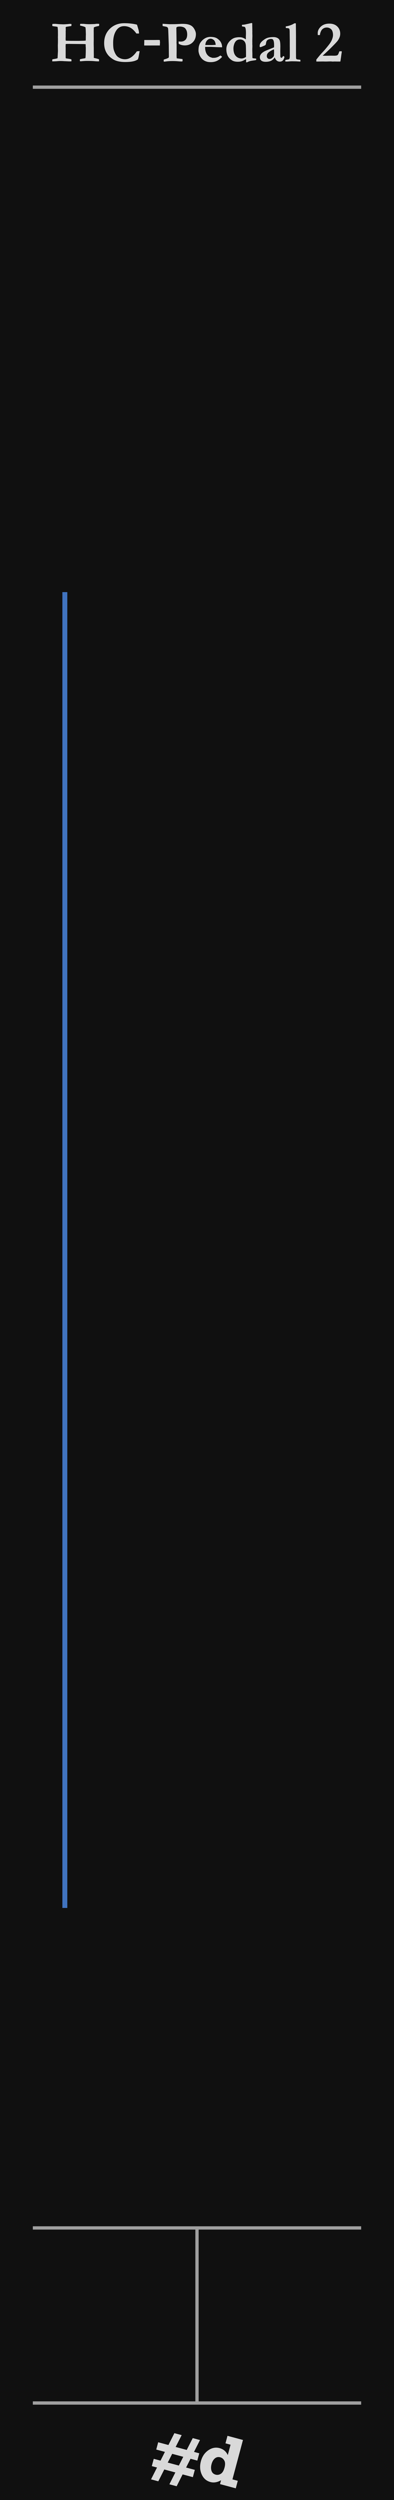 <?xml version="1.0" encoding="UTF-8" standalone="no"?>
<svg
   height="380"
   width="60"
   viewBox="0 0 60 380"
   version="1.1"
   xml:space="preserve"
   id="svg1367"
   sodipodi:docname="Pedal2.svg"
   inkscape:version="1.2.2 (732a01da63, 2022-12-09)"
   xmlns:inkscape="http://www.inkscape.org/namespaces/inkscape"
   xmlns:sodipodi="http://sodipodi.sourceforge.net/DTD/sodipodi-0.dtd"
   xmlns="http://www.w3.org/2000/svg"
   xmlns:svg="http://www.w3.org/2000/svg"><defs
   id="defs1371" /><sodipodi:namedview
   id="namedview1369"
   pagecolor="#ffffff"
   bordercolor="#666666"
   borderopacity="1.0"
   inkscape:showpageshadow="2"
   inkscape:pageopacity="0.0"
   inkscape:pagecheckerboard="0"
   inkscape:deskcolor="#d1d1d1"
   showgrid="false"
   showguides="true"
   inkscape:zoom="9.9368421"
   inkscape:cx="-0.60381356"
   inkscape:cy="75.376059"
   inkscape:window-width="3840"
   inkscape:window-height="2126"
   inkscape:window-x="-11"
   inkscape:window-y="-11"
   inkscape:window-maximized="1"
   inkscape:current-layer="svg1367" />
<rect
   id="panel"
   style="fill:#101010"
   x="0"
   y="0"
   width="60"
   height="380" />
<line
   style="stroke:#a0a0a0;stroke-width:0.5"
   x1="5"
   y1="13.25"
   x2="55"
   y2="13.25"
   id="line1336" />

<path
   style="stroke:#4073bf;stroke-width:0.75"
   d="M 9.875,90 V 290"
   id="path1352" />
<g
   style="stroke:#a0a0a0;stroke-width:0.5"
   id="g1360">
   <line
   x1="5"
   y1="365.25"
   x2="55"
   y2="365.25"
   id="line1354" />
   <line
   x1="5"
   y1="338.639"
   x2="55"
   y2="338.639"
   id="line1356" />
   <line
   x1="30"
   y1="338.639"
   x2="30"
   y2="365.12"
   id="line1358" />
</g>
<g
   id="logo"
   style="fill:#d9d9d9"
   transform="translate(-15)">
   <path
   d="m 40.647,371.634 0.91,-1.8 1.108,0.297 -0.916,1.799 1.687,0.452 0.916,-1.799 1.103,0.296 -0.911,1.801 0.8,0.214 -0.297,1.108 -1.032,-0.276 -0.675,1.33 1.328,0.356 -0.297,1.107 -1.56,-0.417 -0.91,1.8 -1.108,-0.297 0.911,-1.8 -1.687,-0.453 -0.911,1.801 L 38,376.855 l 0.911,-1.8 -0.795,-0.213 0.297,-1.108 1.032,0.276 0.67,-1.331 -1.323,-0.355 0.297,-1.108 z m 2.262,1.793 -1.687,-0.452 -0.676,1.33 1.688,0.453 z"
   id="path1362" />
   <path
   d="m 51.211,377.075 -0.307,1.144 -2.399,-0.643 0.158,-0.59 q -0.839,0.485 -1.614,0.277 -0.928,-0.249 -1.336,-1.166 -0.408,-0.917 -0.121,-1.989 0.292,-1.088 1.116,-1.663 0.827,-0.581 1.729,-0.339 0.867,0.233 1.251,1.056 l 0.422,-1.575 -0.774,-0.208 0.306,-1.143 2.359,0.632 -1.604,5.989 z m -2.023,-1.988 q 0.191,-0.712 -0.036,-1.098 -0.221,-0.383 -0.612,-0.488 -0.466,-0.124 -0.821,0.17 -0.348,0.293 -0.506,0.882 -0.149,0.559 -0.001,1.011 0.15,0.446 0.627,0.575 0.394,0.106 0.775,-0.122 0.386,-0.231 0.573,-0.93 z"
   id="path1364" />
</g>
<path
   d="m 7.95,9.327 q 0,-0.132 0.026,-0.312 L 8.526,8.918 Q 8.627,8.896 8.768,8.848 L 8.825,7.75 Q 8.807,7.156 8.807,6.862 L 8.812,6.756 Q 8.825,6.576 8.825,5.851 L 8.816,5.724 8.825,5.354 8.821,4.972 V 4.783 q 0,-0.255 -0.04,-0.598 Q 8.777,4.155 8.746,4.08 8.711,4.067 8.667,4.062 8.627,4.058 8.583,4.049 8.412,4.019 8.219,4.005 L 8.153,3.988 Q 8.034,3.975 7.972,3.953 7.959,3.825 7.959,3.79 q 0,-0.053 0.026,-0.145 0.088,-0.018 0.246,-0.018 0.158,0 0.22,-0.004 0.536,0.057 0.795,0.062 0.119,0 0.237,0.009 0.123,0.004 0.215,0.004 0.145,0 0.708,-0.044 0.092,-0.022 0.202,-0.022 0.163,0 0.272,0.018 0.004,0.092 0.004,0.132 0,0.07 -0.018,0.171 L 10.095,4.076 q -0.097,0.044 -0.097,0.127 l 0.013,0.163 0.004,0.07 -0.004,0.193 -0.009,0.149 v 0.035 q 0.004,0.048 0.004,0.083 l -0.004,0.558 q 0.004,0.079 0.004,0.119 0,0.022 -0.009,0.141 -0.004,0.07 -0.004,0.145 0,0.066 0.013,0.312 0.123,0.022 0.207,0.026 l 0.65,0.013 h 0.316 l 0.791,0.004 0.769,-0.022 q 0.149,0 0.316,-0.031 0.009,-0.149 0.013,-0.734 l 0.009,-0.198 -0.026,-0.747 -0.031,-0.308 q -0.013,-0.031 -0.062,-0.057 -0.154,-0.088 -0.615,-0.198 -0.084,-0.018 -0.158,-0.044 0.009,-0.154 0.035,-0.25 0.097,-0.004 0.119,-0.004 l 0.426,0.004 q 0.409,0.053 0.831,0.053 0.097,0 0.154,-0.004 l 0.571,-0.018 q 0.079,-0.004 0.154,-0.009 0.158,-0.035 0.325,-0.035 0.127,0 0.308,0.013 -0.004,0.171 -0.022,0.312 -0.404,0.083 -0.532,0.123 -0.123,0.035 -0.25,0.101 l -0.026,0.088 v 0.075 l 0.004,0.114 -0.004,0.057 q -0.009,0.092 -0.009,0.141 v 0.11 q 0.004,0.198 0.004,0.22 v 0.558 l 0.004,0.422 -0.009,0.558 q -0.004,0.193 0.013,0.791 v 0.624 l 0.009,0.519 q 0,0.145 -0.009,0.352 0.092,0.026 0.171,0.044 0.413,0.088 0.624,0.18 l 0.013,0.308 q -0.176,0.004 -0.207,0.004 -0.211,0 -0.483,-0.026 -0.36,-0.04 -1.16,-0.04 -0.36,0 -0.932,0.057 -0.062,0 -0.149,-0.026 0.004,-0.202 0.022,-0.286 l 0.338,-0.079 0.356,-0.057 q 0.053,-0.013 0.136,-0.04 0.048,-0.356 0.053,-1.182 l 0.004,-0.374 q -0.026,-0.233 -0.026,-0.558 -0.163,-0.013 -0.352,-0.018 l -2.039,-0.022 -0.04,-0.004 -0.031,-0.004 q -0.031,0 -0.07,0.004 -0.114,0.004 -0.193,0.004 h -0.123 q -0.084,0 -0.189,0.031 L 9.99,7.038 v 0.057 q 0.009,0.119 0.009,0.154 v 1.362 q 0,0.114 0.013,0.233 l 0.044,0.026 0.646,0.101 q 0.048,0.018 0.075,0.022 0.057,0.013 0.097,0.04 0.013,0.101 0.013,0.136 0,0.057 -0.018,0.158 -0.158,0.004 -0.268,0.004 -0.097,0 -0.18,-0.004 -0.04,0 -0.075,-0.004 L 9.726,9.296 Q 9.506,9.274 9.111,9.274 l -0.092,0.004 q -0.185,0.009 -0.215,0.013 -0.272,0.035 -0.853,0.035 z"
   style="font-weight:bold;font-size:9px;line-height:1.25;font-family:Garamond;-inkscape-font-specification:'Garamond Bold';text-align:center;text-anchor:middle;fill:#d9d9d9"
   id="path2068" /><path
   d="m 20.853,3.746 q 0.057,0.132 0.233,0.751 0.079,0.281 0.084,0.598 H 20.769 Q 20.347,4.498 19.899,4.238 19.451,3.975 18.897,3.975 q -0.681,0 -1.099,0.532 -0.567,0.721 -0.567,2.008 0,0.747 0.097,1.063 0.158,0.514 0.4,0.839 0.185,0.246 0.483,0.391 0.387,0.198 0.826,0.198 0.483,0 0.932,-0.299 0.453,-0.303 0.866,-0.901 0.163,-0.031 0.426,-0.035 -0.018,0.167 -0.057,0.347 -0.013,0.07 -0.101,0.558 L 21.064,8.809 21.002,9.015 q -0.268,0.207 -0.756,0.312 -0.483,0.101 -1.191,0.101 -0.541,0 -1.024,-0.101 Q 17.552,9.226 17.21,9.006 16.709,8.69 16.423,8.321 16.137,7.952 15.997,7.517 q -0.136,-0.435 -0.136,-0.976 0,-1.31 0.861,-2.162 0.866,-0.853 2.206,-0.853 0.545,0 1.024,0.057 0.483,0.053 0.901,0.163 z"
   style="font-weight:bold;font-size:9px;line-height:1.25;font-family:Garamond;-inkscape-font-specification:'Garamond Bold';text-align:center;text-anchor:middle;fill:#d9d9d9"
   id="path2070" /><path
   d="m 21.982,6.08 h 1.384 l 0.703,-0.009 q 0.145,0 0.268,0.018 0.013,0.207 0.026,0.308 l 0.004,0.075 -0.018,0.229 q -0.004,0.053 -0.004,0.132 v 0.079 l -2.382,0.004 q -0.004,-0.127 -0.004,-0.193 0,-0.11 0.009,-0.246 0.004,-0.07 0.004,-0.101 l -0.004,-0.22 z"
   style="font-weight:bold;font-size:9px;line-height:1.25;font-family:Garamond;-inkscape-font-specification:'Garamond Bold';text-align:center;text-anchor:middle;fill:#d9d9d9"
   id="path2072" /><path
   d="m 24.764,3.948 -0.004,-0.334 1.05,0.066 0.47,-0.004 h 0.171 q 0.268,0 0.839,-0.031 0.325,-0.022 0.409,-0.022 0.554,0 0.835,0.062 0.431,0.088 0.681,0.281 0.255,0.193 0.435,0.554 0.185,0.356 0.185,0.664 0,0.765 -0.483,1.244 -0.479,0.475 -1.213,0.475 -0.255,0 -0.488,-0.062 -0.229,-0.062 -0.431,-0.185 -0.022,-0.127 -0.022,-0.352 0.105,0.009 0.189,0.013 0.088,0.004 0.154,0.004 0.374,0 0.628,-0.207 0.338,-0.268 0.338,-0.87 0,-0.431 -0.149,-0.703 -0.145,-0.277 -0.347,-0.374 -0.281,-0.132 -0.633,-0.132 -0.33,0 -0.47,0.097 -0.035,0.057 -0.053,0.11 l 0.031,2.07 -0.009,0.176 0.013,0.185 q 0.004,0.062 0.004,0.18 V 7.213 l 0.004,0.576 -0.009,0.686 q 0,0.145 0.026,0.391 l 0.875,0.11 q 0.018,0.105 0.018,0.167 0,0.066 -0.022,0.185 -0.11,0.018 -0.167,0.018 -0.136,0 -0.514,-0.031 -0.378,-0.035 -0.861,-0.035 -0.545,0 -1.037,0.07 -0.084,0.013 -0.264,0.022 -0.018,-0.127 -0.018,-0.189 0,-0.04 0.009,-0.123 l 0.268,-0.088 q 0.277,-0.083 0.479,-0.202 0.04,-0.127 0.04,-0.233 0,-0.044 -0.004,-0.101 -0.004,-0.136 -0.004,-0.382 L 25.7,6.818 25.652,5.425 Q 25.621,4.432 25.603,4.353 25.573,4.225 25.498,4.155 25.423,4.08 25.247,4.049 24.883,3.988 24.764,3.948 Z"
   style="font-weight:bold;font-size:9px;line-height:1.25;font-family:Garamond;-inkscape-font-specification:'Garamond Bold';text-align:center;text-anchor:middle;fill:#d9d9d9"
   id="path2074" /><path
   d="M 30.288,7.016 Q 30.402,6.642 30.49,6.519 q 0.246,-0.36 0.523,-0.562 0.281,-0.202 0.505,-0.268 0.29,-0.083 0.47,-0.083 0.413,0 0.668,0.066 0.255,0.062 0.426,0.18 0.246,0.171 0.396,0.347 0.149,0.176 0.242,0.413 0.097,0.237 0.105,0.576 l -0.488,-0.009 q -0.202,0 -0.888,-0.04 -0.255,-0.018 -0.352,-0.018 -0.031,0 -0.475,0.004 H 31.246 q -0.009,0.062 -0.009,0.105 0,0.233 0.057,0.492 0.057,0.255 0.171,0.453 0.114,0.193 0.281,0.334 0.171,0.141 0.352,0.202 l 0.255,0.083 q 0.338,0 0.453,-0.022 0.211,-0.044 0.369,-0.11 0.163,-0.07 0.391,-0.233 0.158,0.114 0.264,0.207 -0.387,0.426 -0.804,0.62 -0.413,0.189 -0.927,0.189 -0.347,0 -0.567,-0.062 Q 31.237,9.305 31,9.143 30.762,8.98 30.591,8.738 30.42,8.497 30.336,8.242 30.226,7.908 30.226,7.706 q 0,-0.382 0.062,-0.69 z M 32.841,6.827 Q 32.837,6.581 32.744,6.356 32.652,6.132 32.459,6.009 32.265,5.882 32.068,5.882 q -0.294,0 -0.532,0.259 -0.237,0.259 -0.268,0.703 l 1.002,0.004 q 0.097,0 0.272,-0.013 0.127,-0.013 0.18,-0.013 0.04,0 0.119,0.004 z"
   style="font-weight:bold;font-size:9px;line-height:1.25;font-family:Garamond;-inkscape-font-specification:'Garamond Bold';text-align:center;text-anchor:middle;fill:#d9d9d9"
   id="path2076" /><path
   d="m 35.289,5.974 q 0.215,-0.149 0.413,-0.215 0.202,-0.066 0.567,-0.101 h 0.246 q 0.479,0 0.918,0.33 l 0.009,-0.105 -0.004,-0.294 0.018,-0.47 q 0,-0.743 -0.114,-0.94 -0.066,-0.119 -0.233,-0.127 -0.163,-0.009 -0.264,-0.057 V 3.781 q 0.084,-0.026 0.215,-0.026 0.132,-0.004 0.514,-0.092 L 37.723,3.632 38.158,3.531 Q 38.29,3.5 38.321,3.5 q 0.022,0 0.07,0.009 0.026,0.092 0.026,0.136 l -0.004,0.066 v 0.079 q 0,0.123 0.013,0.655 v 0.237 l 0.004,0.127 -0.004,0.22 0.013,0.457 -0.009,0.268 q -0.009,0.176 -0.009,0.554 0,0.062 0.004,0.11 v 0.163 q -0.004,0.07 -0.004,0.105 0,0.066 0.013,0.189 v 0.242 l -0.004,0.092 q -0.009,0.127 -0.009,0.352 0,0.229 0.009,0.413 0.004,0.075 0.004,0.136 v 0.33 q 0,0.158 0.009,0.378 0.079,0.048 0.387,0.07 0.097,0.004 0.171,0.022 0.022,0.066 0.022,0.097 0,0.04 -0.031,0.119 -0.18,0.044 -0.378,0.066 -0.602,0.075 -0.857,0.211 -0.123,0.07 -0.171,0.07 -0.048,0 -0.11,-0.009 0.004,-0.079 0.004,-0.101 0,-0.299 -0.013,-0.382 -0.066,0.035 -0.163,0.092 -0.294,0.176 -0.536,0.246 -0.242,0.066 -0.554,0.066 -0.554,0 -0.883,-0.211 -0.488,-0.308 -0.677,-0.738 -0.185,-0.431 -0.185,-0.945 0,-0.888 0.817,-1.516 z m 1.354,2.909 q 0.092,0.009 0.158,0.009 0.145,0 0.308,-0.062 0.167,-0.062 0.352,-0.18 0.004,-0.145 0.004,-0.18 0,-1.393 -0.04,-1.679 -0.053,-0.382 -0.29,-0.589 -0.237,-0.207 -0.576,-0.207 -0.193,0 -0.369,0.07 -0.171,0.07 -0.281,0.202 -0.163,0.193 -0.246,0.439 -0.114,0.343 -0.114,0.642 0,0.716 0.303,1.099 0.303,0.378 0.791,0.435 z"
   style="font-weight:bold;font-size:9px;line-height:1.25;font-family:Garamond;-inkscape-font-specification:'Garamond Bold';text-align:center;text-anchor:middle;fill:#d9d9d9"
   id="path2078" /><path
   d="m 43.164,8.519 0.101,0.066 q 0.04,0.031 0.048,0.075 l 0.004,0.022 q -0.105,0.391 -0.277,0.541 -0.171,0.145 -0.426,0.145 -0.259,0 -0.448,-0.141 -0.185,-0.145 -0.338,-0.505 -0.189,0.334 -0.532,0.505 -0.343,0.167 -0.839,0.167 -0.457,0 -0.672,-0.189 -0.215,-0.193 -0.215,-0.505 0,-0.145 0.062,-0.294 0.066,-0.149 0.207,-0.294 0.145,-0.149 0.461,-0.325 0.048,-0.026 0.334,-0.149 L 41.727,7.196 q 0.013,-0.167 0.013,-0.338 0,-0.593 -0.145,-0.809 -0.088,-0.132 -0.308,-0.132 -0.22,0 -0.404,0.083 -0.185,0.083 -0.268,0.215 -0.062,0.097 -0.105,0.365 -0.031,0.193 -0.057,0.224 -0.066,0.083 -0.242,0.154 -0.171,0.066 -0.233,0.097 -0.237,0.114 -0.378,0.114 -0.062,-0.053 -0.062,-0.149 0,-0.25 0.105,-0.431 0.158,-0.255 0.475,-0.492 0.321,-0.242 0.598,-0.338 0.378,-0.123 0.923,-0.123 0.352,0 0.602,0.132 0.255,0.127 0.352,0.382 0.101,0.255 0.101,0.918 l -0.013,0.725 0.009,0.532 v 0.136 q 0,0.185 0.048,0.255 0.053,0.066 0.132,0.066 0.048,0 0.084,-0.026 l 0.132,-0.207 z M 41.722,7.499 q -0.25,0.083 -0.567,0.281 -0.312,0.193 -0.435,0.391 -0.088,0.145 -0.088,0.356 0,0.189 0.114,0.312 0.114,0.123 0.264,0.123 0.246,0 0.417,-0.141 0.233,-0.189 0.272,-0.299 0.04,-0.114 0.04,-0.637 0,-0.193 -0.018,-0.387 z"
   style="font-weight:bold;font-size:9px;line-height:1.25;font-family:Garamond;-inkscape-font-specification:'Garamond Bold';text-align:center;text-anchor:middle;fill:#d9d9d9"
   id="path2080" /><path
   d="m 43.441,9.151 q 0.097,-0.066 0.255,-0.083 0.303,-0.035 0.347,-0.092 0.088,-0.114 0.088,-0.466 V 7.271 l -0.004,-0.294 V 6.088 L 44.113,5.073 V 4.897 q 0,-0.36 -0.057,-0.532 -0.154,-0.092 -0.33,-0.092 -0.105,0 -0.198,-0.022 -0.013,-0.11 -0.013,-0.163 0,-0.035 0.009,-0.079 0.347,-0.04 0.721,-0.176 0.374,-0.141 0.571,-0.286 l 0.123,-0.004 q 0.04,0 0.114,0.004 0.022,1.521 0.022,2.083 0,0.167 -0.004,0.268 v 0.026 l 0.004,0.083 V 7.956 l 0.004,0.642 V 8.703 q 0,0.189 0.062,0.268 0.053,0.057 0.224,0.07 0.092,0.009 0.365,0.044 0.022,0.092 0.022,0.149 0,0.044 -0.009,0.123 L 45.396,9.34 Q 45.106,9.318 44.667,9.318 L 44.504,9.314 q -0.25,0 -0.725,0.04 h -0.321 z"
   style="font-weight:bold;font-size:9px;line-height:1.25;font-family:Garamond;-inkscape-font-specification:'Garamond Bold';text-align:center;text-anchor:middle;fill:#d9d9d9"
   id="path2082" /><path
   d="m 51.834,9.354 h -0.457 q -0.163,0 -0.255,-0.004 -0.145,-0.004 -0.176,-0.004 l -0.299,0.013 -0.079,-0.009 q -0.105,-0.013 -0.259,-0.013 -0.145,0 -0.497,0.013 -0.167,0.004 -0.202,0.004 l -0.444,-0.009 -0.712,0.009 h -0.281 V 9.055 q 0.624,-0.791 0.936,-1.103 0.316,-0.316 0.896,-1.046 0.404,-0.501 0.554,-0.896 0.154,-0.396 0.154,-0.686 0,-0.325 -0.097,-0.584 -0.092,-0.259 -0.334,-0.409 -0.237,-0.149 -0.519,-0.149 -0.286,0 -0.514,0.141 -0.229,0.141 -0.334,0.356 -0.163,0.312 -0.198,0.65 h -0.321 q -0.013,-0.189 -0.013,-0.316 0,-0.426 0.33,-0.817 0.51,-0.606 1.437,-0.606 0.773,0 1.217,0.439 0.444,0.435 0.444,1.099 0,0.264 -0.084,0.497 -0.119,0.316 -0.29,0.549 -0.167,0.233 -0.927,0.993 -0.549,0.549 -1.375,1.301 l 0.488,0.009 0.8,-0.018 0.466,0.009 q 0.369,0 0.488,-0.079 0.123,-0.079 0.224,-0.374 0.022,-0.07 0.079,-0.211 l 0.29,-0.018 0.057,0.018 q 0.022,0.035 0.022,0.066 0,0.07 -0.022,0.176 -0.022,0.105 -0.053,0.347 -0.026,0.242 -0.141,0.962 z"
   style="font-weight:bold;font-size:9px;line-height:1.25;font-family:Garamond;-inkscape-font-specification:'Garamond Bold';text-align:center;text-anchor:middle;fill:#d9d9d9"
   id="path2084" /></svg>
